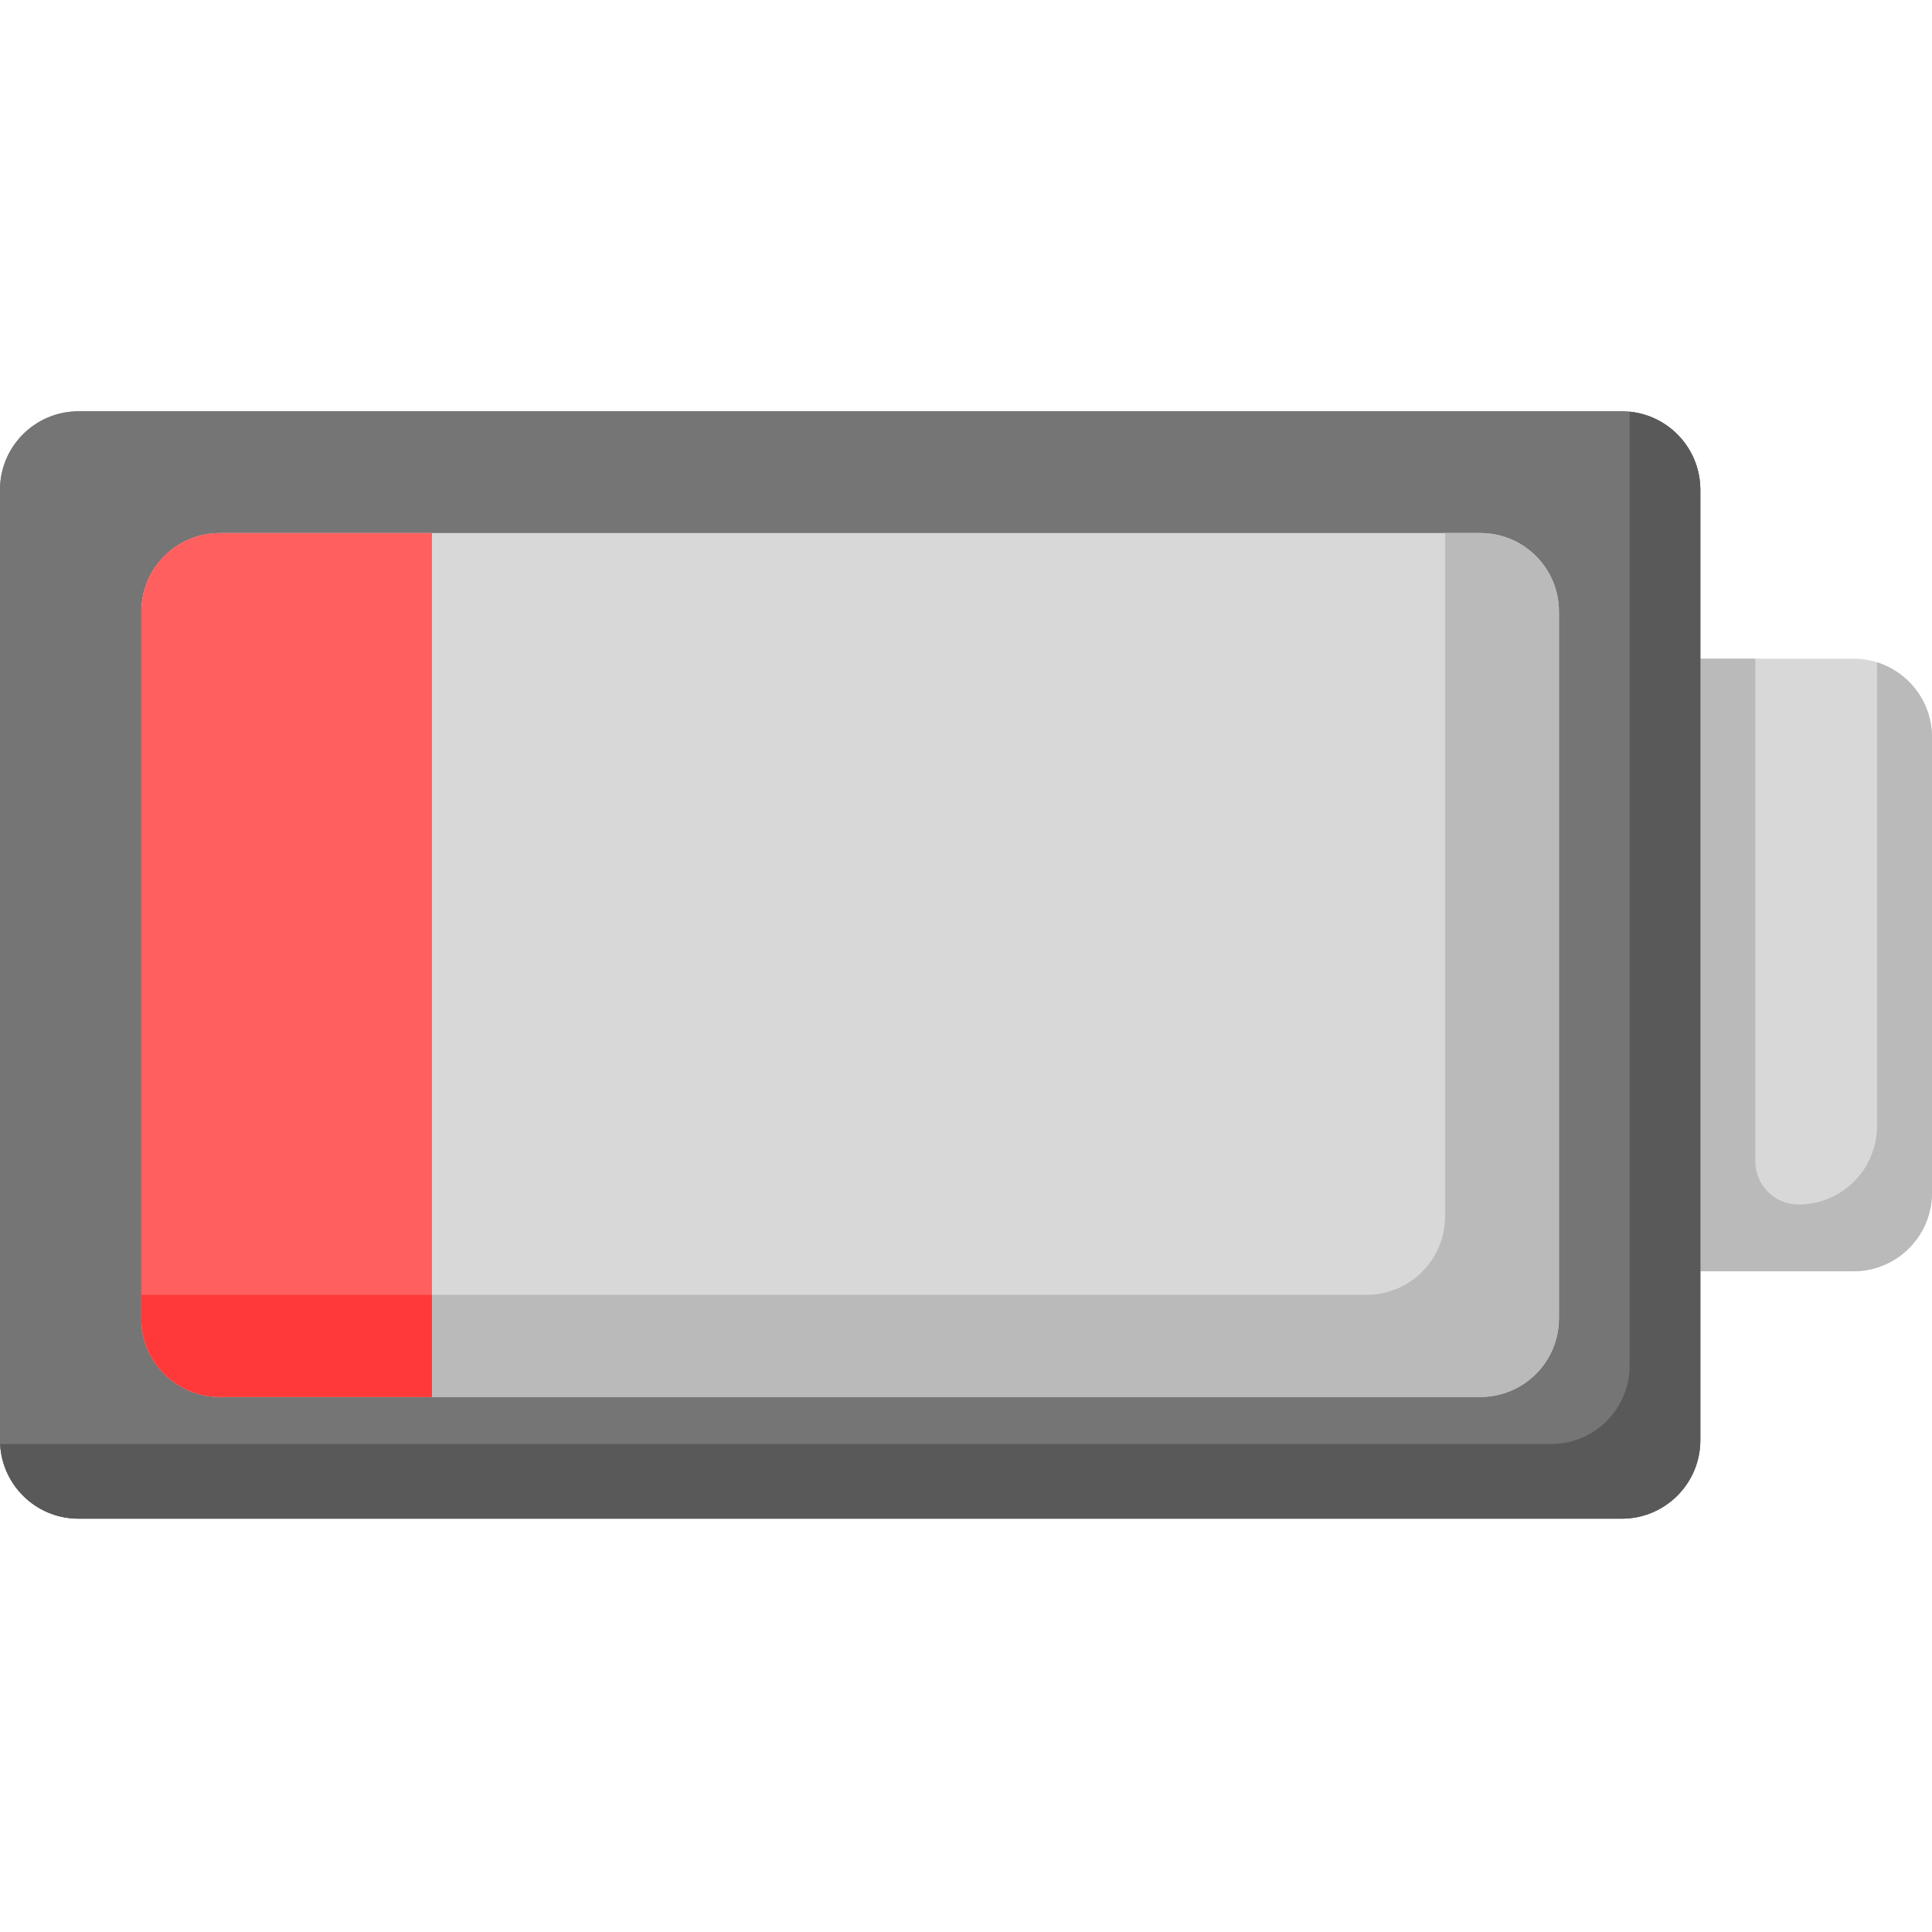 <svg height="512pt" viewBox="0 -109 512 512" width="512pt" xmlns="http://www.w3.org/2000/svg"><path d="m450.602 65.562v162.34h40.586c11.496 0 20.812-9.316 20.812-20.812v-120.715c0-11.496-9.316-20.812-20.812-20.812zm0 0" fill="#d8d8d8"/><path d="m497.43 66.516v122.883c0 11.496-9.316 20.812-20.812 20.812-6.32 0-11.445-5.125-11.445-11.445v-133.203h-14.57v162.34h40.586c11.496 0 20.812-9.316 20.812-20.812v-120.715c0-9.32-6.125-17.203-14.57-19.859zm0 0" fill="#bababa"/><path d="m429.789 293.465h-408.977c-11.496 0-20.812-9.32-20.812-20.812v-251.84c0-11.496 9.316-20.812 20.812-20.812h408.977c11.496 0 20.812 9.316 20.812 20.812v251.836c0 11.496-9.32 20.816-20.812 20.816zm0 0" fill="#757575"/><path d="m429.789 293.465h-408.977c-11.496 0-20.812-9.32-20.812-20.812v-251.84c0-11.496 9.316-20.812 20.812-20.812h408.977c11.496 0 20.812 9.316 20.812 20.812v251.836c0 11.496-9.32 20.816-20.812 20.816zm0 0" fill="#757575"/><path d="m431.871.105v252.773c0 11.492-9.32 20.812-20.812 20.812h-411.004c.543 11.008 9.617 19.773 20.758 19.773h408.977c11.496 0 20.812-9.32 20.812-20.816v-251.836c0-10.793-8.215-19.664-18.73-20.707zm0 0" fill="#595959"/><path d="m392.324 261.203h-334.047c-11.496 0-20.812-9.316-20.812-20.812v-187.316c0-11.496 9.316-20.812 20.812-20.812h334.047c11.496 0 20.812 9.316 20.812 20.812v187.316c0 11.496-9.316 20.812-20.812 20.812zm0 0" fill="#d8d8d8"/><path d="m392.324 32.262h-9.363v181.07c0 11.496-9.32 20.812-20.816 20.812h-324.68v6.246c0 11.496 9.316 20.812 20.812 20.812h334.047c11.496 0 20.812-9.316 20.812-20.812v-187.316c0-11.496-9.316-20.812-20.812-20.812zm0 0" fill="#bababa"/><path d="m114.473 261.203h-56.195c-11.496 0-20.812-9.316-20.812-20.812v-187.316c0-11.496 9.316-20.812 20.812-20.812h56.195zm0 0" fill="#ff5f5f"/><path d="m37.465 240.391c0 11.496 9.316 20.812 20.812 20.812h56.195v-27.055h-77.008zm0 0" fill="#ff3939"/></svg>